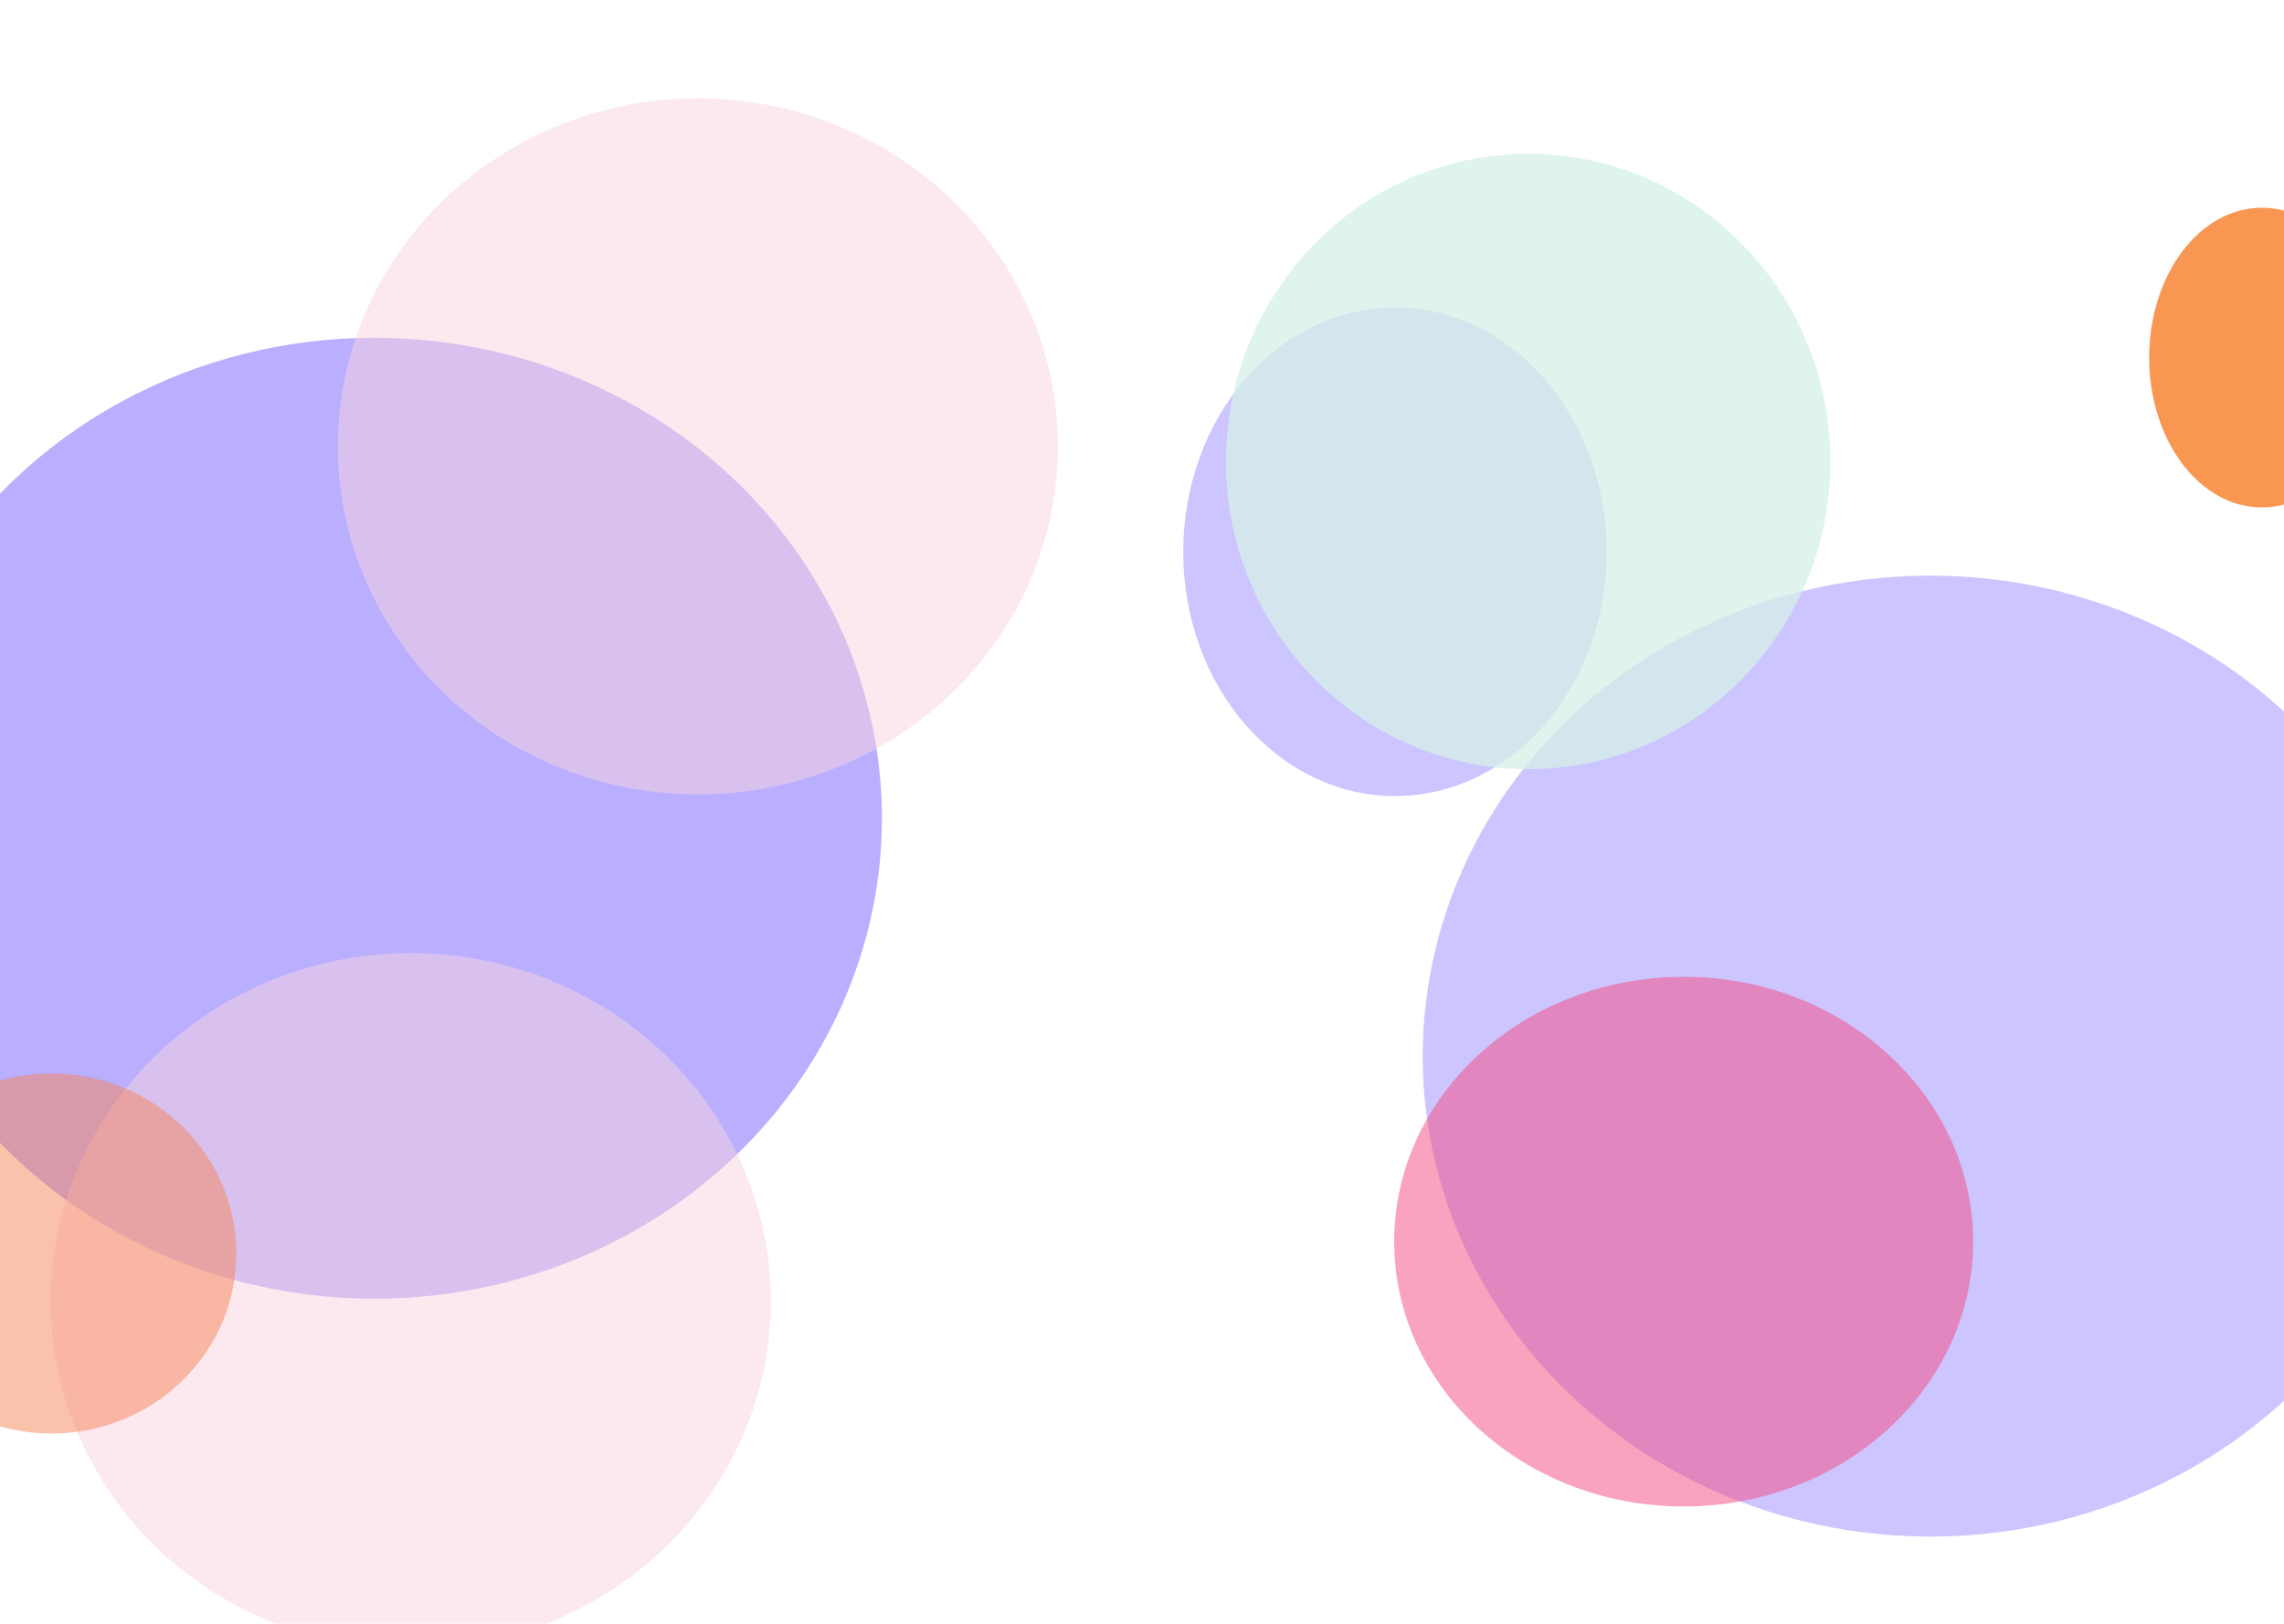 <svg width="1440" height="1024" viewBox="0 0 1440 1024" fill="none" xmlns="http://www.w3.org/2000/svg">
<g clip-path="url(#clip0_372_125)">
<rect width="1440" height="1024" fill="white"/>
<rect y="80" width="1440" height="944" rx="10" fill="white"/>
<g filter="url(#filter0_f_372_125)">
<ellipse cx="236" cy="516" rx="320" ry="303" fill="#765FFF" fill-opacity="0.5"/>
</g>
<g filter="url(#filter1_f_372_125)">
<ellipse cx="1217" cy="666" rx="320" ry="303" fill="#9D8CFF" fill-opacity="0.5"/>
</g>
<g filter="url(#filter2_f_372_125)">
<ellipse cx="879.5" cy="348" rx="133.5" ry="154" fill="#9D8CFF" fill-opacity="0.5"/>
</g>
<g filter="url(#filter3_f_372_125)">
<ellipse cx="1061.5" cy="783" rx="182.5" ry="167" fill="#F6497F" fill-opacity="0.5"/>
</g>
<g filter="url(#filter4_f_372_125)">
<ellipse cx="440" cy="281.5" rx="227" ry="219.5" fill="#F8D5E0" fill-opacity="0.5"/>
</g>
<g filter="url(#filter5_f_372_125)">
<ellipse cx="259" cy="820.5" rx="227" ry="219.5" fill="#F8D5E0" fill-opacity="0.5"/>
</g>
<g filter="url(#filter6_f_372_125)">
<ellipse cx="963.5" cy="291" rx="190.5" ry="194" fill="#D7F2E8" fill-opacity="0.5"/>
<ellipse cx="963.5" cy="291" rx="190.5" ry="194" fill="#D7F2E8" fill-opacity="0.5"/>
</g>
<g filter="url(#filter7_f_372_125)">
<ellipse cx="32.5" cy="790.5" rx="116.5" ry="113.5" fill="#F68558" fill-opacity="0.5"/>
</g>
<g filter="url(#filter8_f_372_125)">
<ellipse cx="1426" cy="225.5" rx="71" ry="94.5" fill="#F89652"/>
</g>
</g>
<defs>
<filter id="filter0_f_372_125" x="-584" y="-287" width="1640" height="1606" filterUnits="userSpaceOnUse" color-interpolation-filters="sRGB">
<feFlood flood-opacity="0" result="BackgroundImageFix"/>
<feBlend mode="normal" in="SourceGraphic" in2="BackgroundImageFix" result="shape"/>
<feGaussianBlur stdDeviation="250" result="effect1_foregroundBlur_372_125"/>
</filter>
<filter id="filter1_f_372_125" x="397" y="-137" width="1640" height="1606" filterUnits="userSpaceOnUse" color-interpolation-filters="sRGB">
<feFlood flood-opacity="0" result="BackgroundImageFix"/>
<feBlend mode="normal" in="SourceGraphic" in2="BackgroundImageFix" result="shape"/>
<feGaussianBlur stdDeviation="250" result="effect1_foregroundBlur_372_125"/>
</filter>
<filter id="filter2_f_372_125" x="246" y="-306" width="1267" height="1308" filterUnits="userSpaceOnUse" color-interpolation-filters="sRGB">
<feFlood flood-opacity="0" result="BackgroundImageFix"/>
<feBlend mode="normal" in="SourceGraphic" in2="BackgroundImageFix" result="shape"/>
<feGaussianBlur stdDeviation="250" result="effect1_foregroundBlur_372_125"/>
</filter>
<filter id="filter3_f_372_125" x="779" y="516" width="565" height="534" filterUnits="userSpaceOnUse" color-interpolation-filters="sRGB">
<feFlood flood-opacity="0" result="BackgroundImageFix"/>
<feBlend mode="normal" in="SourceGraphic" in2="BackgroundImageFix" result="shape"/>
<feGaussianBlur stdDeviation="50" result="effect1_foregroundBlur_372_125"/>
</filter>
<filter id="filter4_f_372_125" x="13" y="-138" width="854" height="839" filterUnits="userSpaceOnUse" color-interpolation-filters="sRGB">
<feFlood flood-opacity="0" result="BackgroundImageFix"/>
<feBlend mode="normal" in="SourceGraphic" in2="BackgroundImageFix" result="shape"/>
<feGaussianBlur stdDeviation="100" result="effect1_foregroundBlur_372_125"/>
</filter>
<filter id="filter5_f_372_125" x="-168" y="401" width="854" height="839" filterUnits="userSpaceOnUse" color-interpolation-filters="sRGB">
<feFlood flood-opacity="0" result="BackgroundImageFix"/>
<feBlend mode="normal" in="SourceGraphic" in2="BackgroundImageFix" result="shape"/>
<feGaussianBlur stdDeviation="100" result="effect1_foregroundBlur_372_125"/>
</filter>
<filter id="filter6_f_372_125" x="273" y="-403" width="1381" height="1388" filterUnits="userSpaceOnUse" color-interpolation-filters="sRGB">
<feFlood flood-opacity="0" result="BackgroundImageFix"/>
<feBlend mode="normal" in="SourceGraphic" in2="BackgroundImageFix" result="shape"/>
<feGaussianBlur stdDeviation="250" result="effect1_foregroundBlur_372_125"/>
</filter>
<filter id="filter7_f_372_125" x="-284" y="477" width="633" height="627" filterUnits="userSpaceOnUse" color-interpolation-filters="sRGB">
<feFlood flood-opacity="0" result="BackgroundImageFix"/>
<feBlend mode="normal" in="SourceGraphic" in2="BackgroundImageFix" result="shape"/>
<feGaussianBlur stdDeviation="100" result="effect1_foregroundBlur_372_125"/>
</filter>
<filter id="filter8_f_372_125" x="1155" y="-69" width="542" height="589" filterUnits="userSpaceOnUse" color-interpolation-filters="sRGB">
<feFlood flood-opacity="0" result="BackgroundImageFix"/>
<feBlend mode="normal" in="SourceGraphic" in2="BackgroundImageFix" result="shape"/>
<feGaussianBlur stdDeviation="100" result="effect1_foregroundBlur_372_125"/>
</filter>
<clipPath id="clip0_372_125">
<rect width="1440" height="1024" fill="white"/>
</clipPath>
</defs>
</svg>
